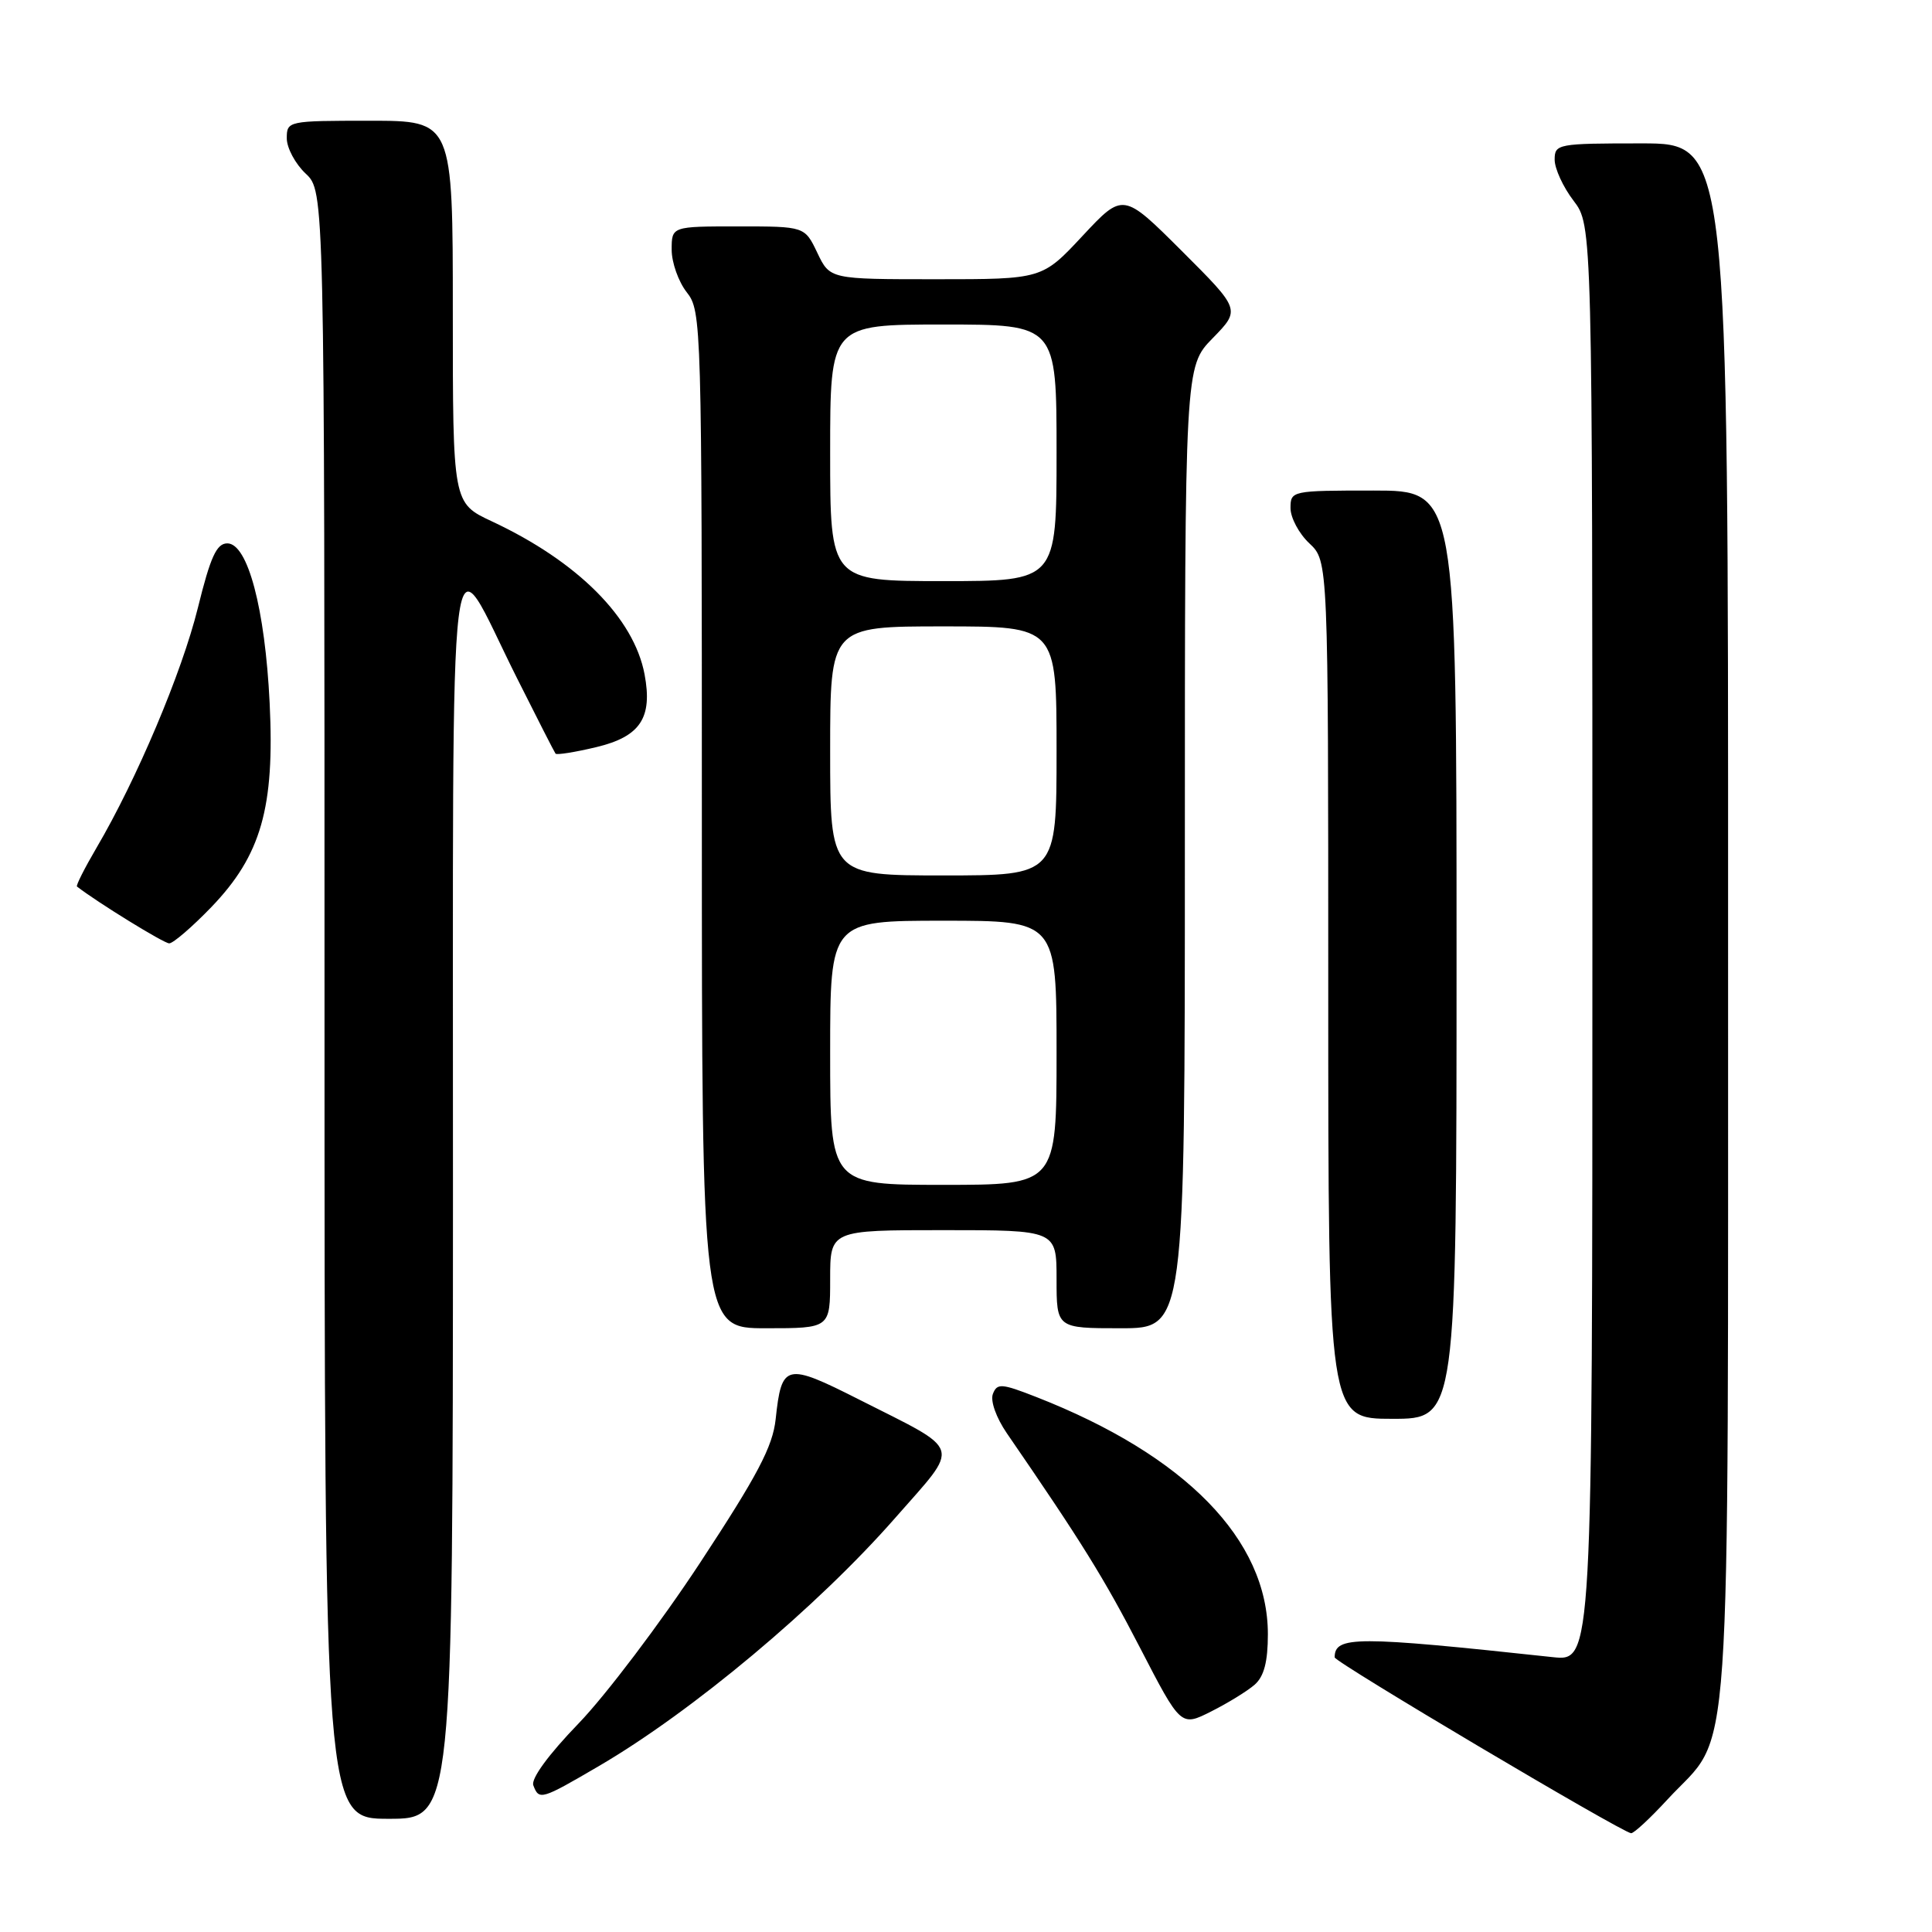 <?xml version="1.0" encoding="UTF-8" standalone="no"?>
<!DOCTYPE svg PUBLIC "-//W3C//DTD SVG 1.1//EN" "http://www.w3.org/Graphics/SVG/1.1/DTD/svg11.dtd" >
<svg xmlns="http://www.w3.org/2000/svg" xmlns:xlink="http://www.w3.org/1999/xlink" version="1.1" viewBox="0 0 256 256">
 <g >
 <path fill="currentColor"
d=" M 220.95 238.44 C 229.63 229.02 228.95 238.85 228.98 122.25 C 229.00 19.00 229.00 19.00 217.50 19.00 C 206.39 19.00 206.00 19.07 206.00 21.16 C 206.00 22.34 207.12 24.79 208.50 26.59 C 211.00 29.87 211.00 29.87 211.00 125.01 C 211.00 220.14 211.00 220.14 205.75 219.58 C 179.60 216.76 176.86 216.77 176.85 219.61 C 176.84 220.23 214.73 242.70 216.12 242.91 C 216.47 242.96 218.64 240.95 220.95 238.44 Z  M 60.02 158.25 C 60.05 64.17 59.17 71.24 68.50 89.85 C 71.16 95.16 73.46 99.66 73.61 99.86 C 73.77 100.06 76.20 99.67 79.01 99.00 C 84.85 97.60 86.49 95.12 85.41 89.36 C 84.00 81.87 76.55 74.40 65.17 69.08 C 60.00 66.66 60.00 66.66 60.00 41.33 C 60.00 16.00 60.00 16.00 49.00 16.00 C 38.15 16.00 38.00 16.03 38.00 18.33 C 38.00 19.60 39.13 21.71 40.50 23.00 C 43.00 25.35 43.00 25.35 43.00 133.17 C 43.00 241.00 43.00 241.00 51.50 241.00 C 60.00 241.00 60.00 241.00 60.02 158.25 Z  M 79.36 234.01 C 91.75 226.77 108.30 212.91 118.64 201.11 C 127.32 191.21 127.71 192.47 113.84 185.45 C 104.11 180.53 103.57 180.65 102.78 188.04 C 102.39 191.68 100.38 195.49 92.76 207.08 C 87.51 215.06 80.27 224.63 76.67 228.36 C 72.68 232.49 70.33 235.70 70.67 236.57 C 71.43 238.57 71.70 238.49 79.36 234.01 Z  M 166.25 223.23 C 167.49 222.14 168.00 220.19 168.00 216.54 C 168.00 204.04 157.08 192.85 137.34 185.12 C 132.69 183.30 132.12 183.26 131.56 184.71 C 131.21 185.63 132.00 187.85 133.41 189.91 C 143.33 204.34 146.26 209.06 151.05 218.32 C 156.47 228.80 156.47 228.80 160.48 226.78 C 162.69 225.67 165.29 224.07 166.25 223.23 Z  M 193.00 126.50 C 193.00 65.00 193.00 65.00 182.00 65.00 C 171.15 65.00 171.00 65.03 171.00 67.33 C 171.00 68.60 172.12 70.71 173.50 72.00 C 176.00 74.35 176.00 74.35 176.00 131.17 C 176.00 188.00 176.00 188.00 184.50 188.00 C 193.00 188.00 193.00 188.00 193.00 126.50 Z  M 110.00 169.50 C 110.00 163.00 110.00 163.00 125.00 163.00 C 140.00 163.00 140.00 163.00 140.00 169.50 C 140.00 176.00 140.00 176.00 148.50 176.00 C 157.00 176.00 157.00 176.00 157.00 112.29 C 157.00 48.58 157.00 48.58 160.69 44.81 C 164.38 41.03 164.38 41.03 156.60 33.26 C 148.82 25.50 148.82 25.50 143.45 31.25 C 138.09 37.00 138.09 37.00 124.03 37.00 C 109.97 37.00 109.97 37.00 108.30 33.50 C 106.63 30.00 106.63 30.00 97.81 30.00 C 89.00 30.00 89.00 30.00 89.00 33.09 C 89.00 34.79 89.90 37.33 91.00 38.73 C 92.96 41.21 93.00 42.78 93.00 108.63 C 93.00 176.00 93.00 176.00 101.50 176.00 C 110.00 176.00 110.00 176.00 110.00 169.50 Z  M 27.98 120.22 C 34.60 113.35 36.41 107.03 35.73 93.15 C 35.12 80.65 32.83 72.00 30.12 72.00 C 28.70 72.00 27.89 73.77 26.22 80.54 C 24.10 89.12 18.11 103.29 12.77 112.37 C 11.20 115.05 10.04 117.35 10.20 117.47 C 12.84 119.53 21.71 125.00 22.42 125.00 C 22.94 125.00 25.44 122.85 27.98 120.22 Z  M 110.00 139.50 C 110.00 122.00 110.00 122.00 125.00 122.00 C 140.00 122.00 140.00 122.00 140.00 139.50 C 140.00 157.00 140.00 157.00 125.00 157.00 C 110.00 157.00 110.00 157.00 110.00 139.50 Z  M 110.00 99.50 C 110.00 83.00 110.00 83.00 125.00 83.00 C 140.00 83.00 140.00 83.00 140.00 99.50 C 140.00 116.00 140.00 116.00 125.00 116.00 C 110.00 116.00 110.00 116.00 110.00 99.50 Z  M 110.00 60.00 C 110.00 43.00 110.00 43.00 125.00 43.00 C 140.00 43.00 140.00 43.00 140.00 60.00 C 140.00 77.00 140.00 77.00 125.00 77.00 C 110.00 77.00 110.00 77.00 110.00 60.00 Z "/>
</g>
</svg>